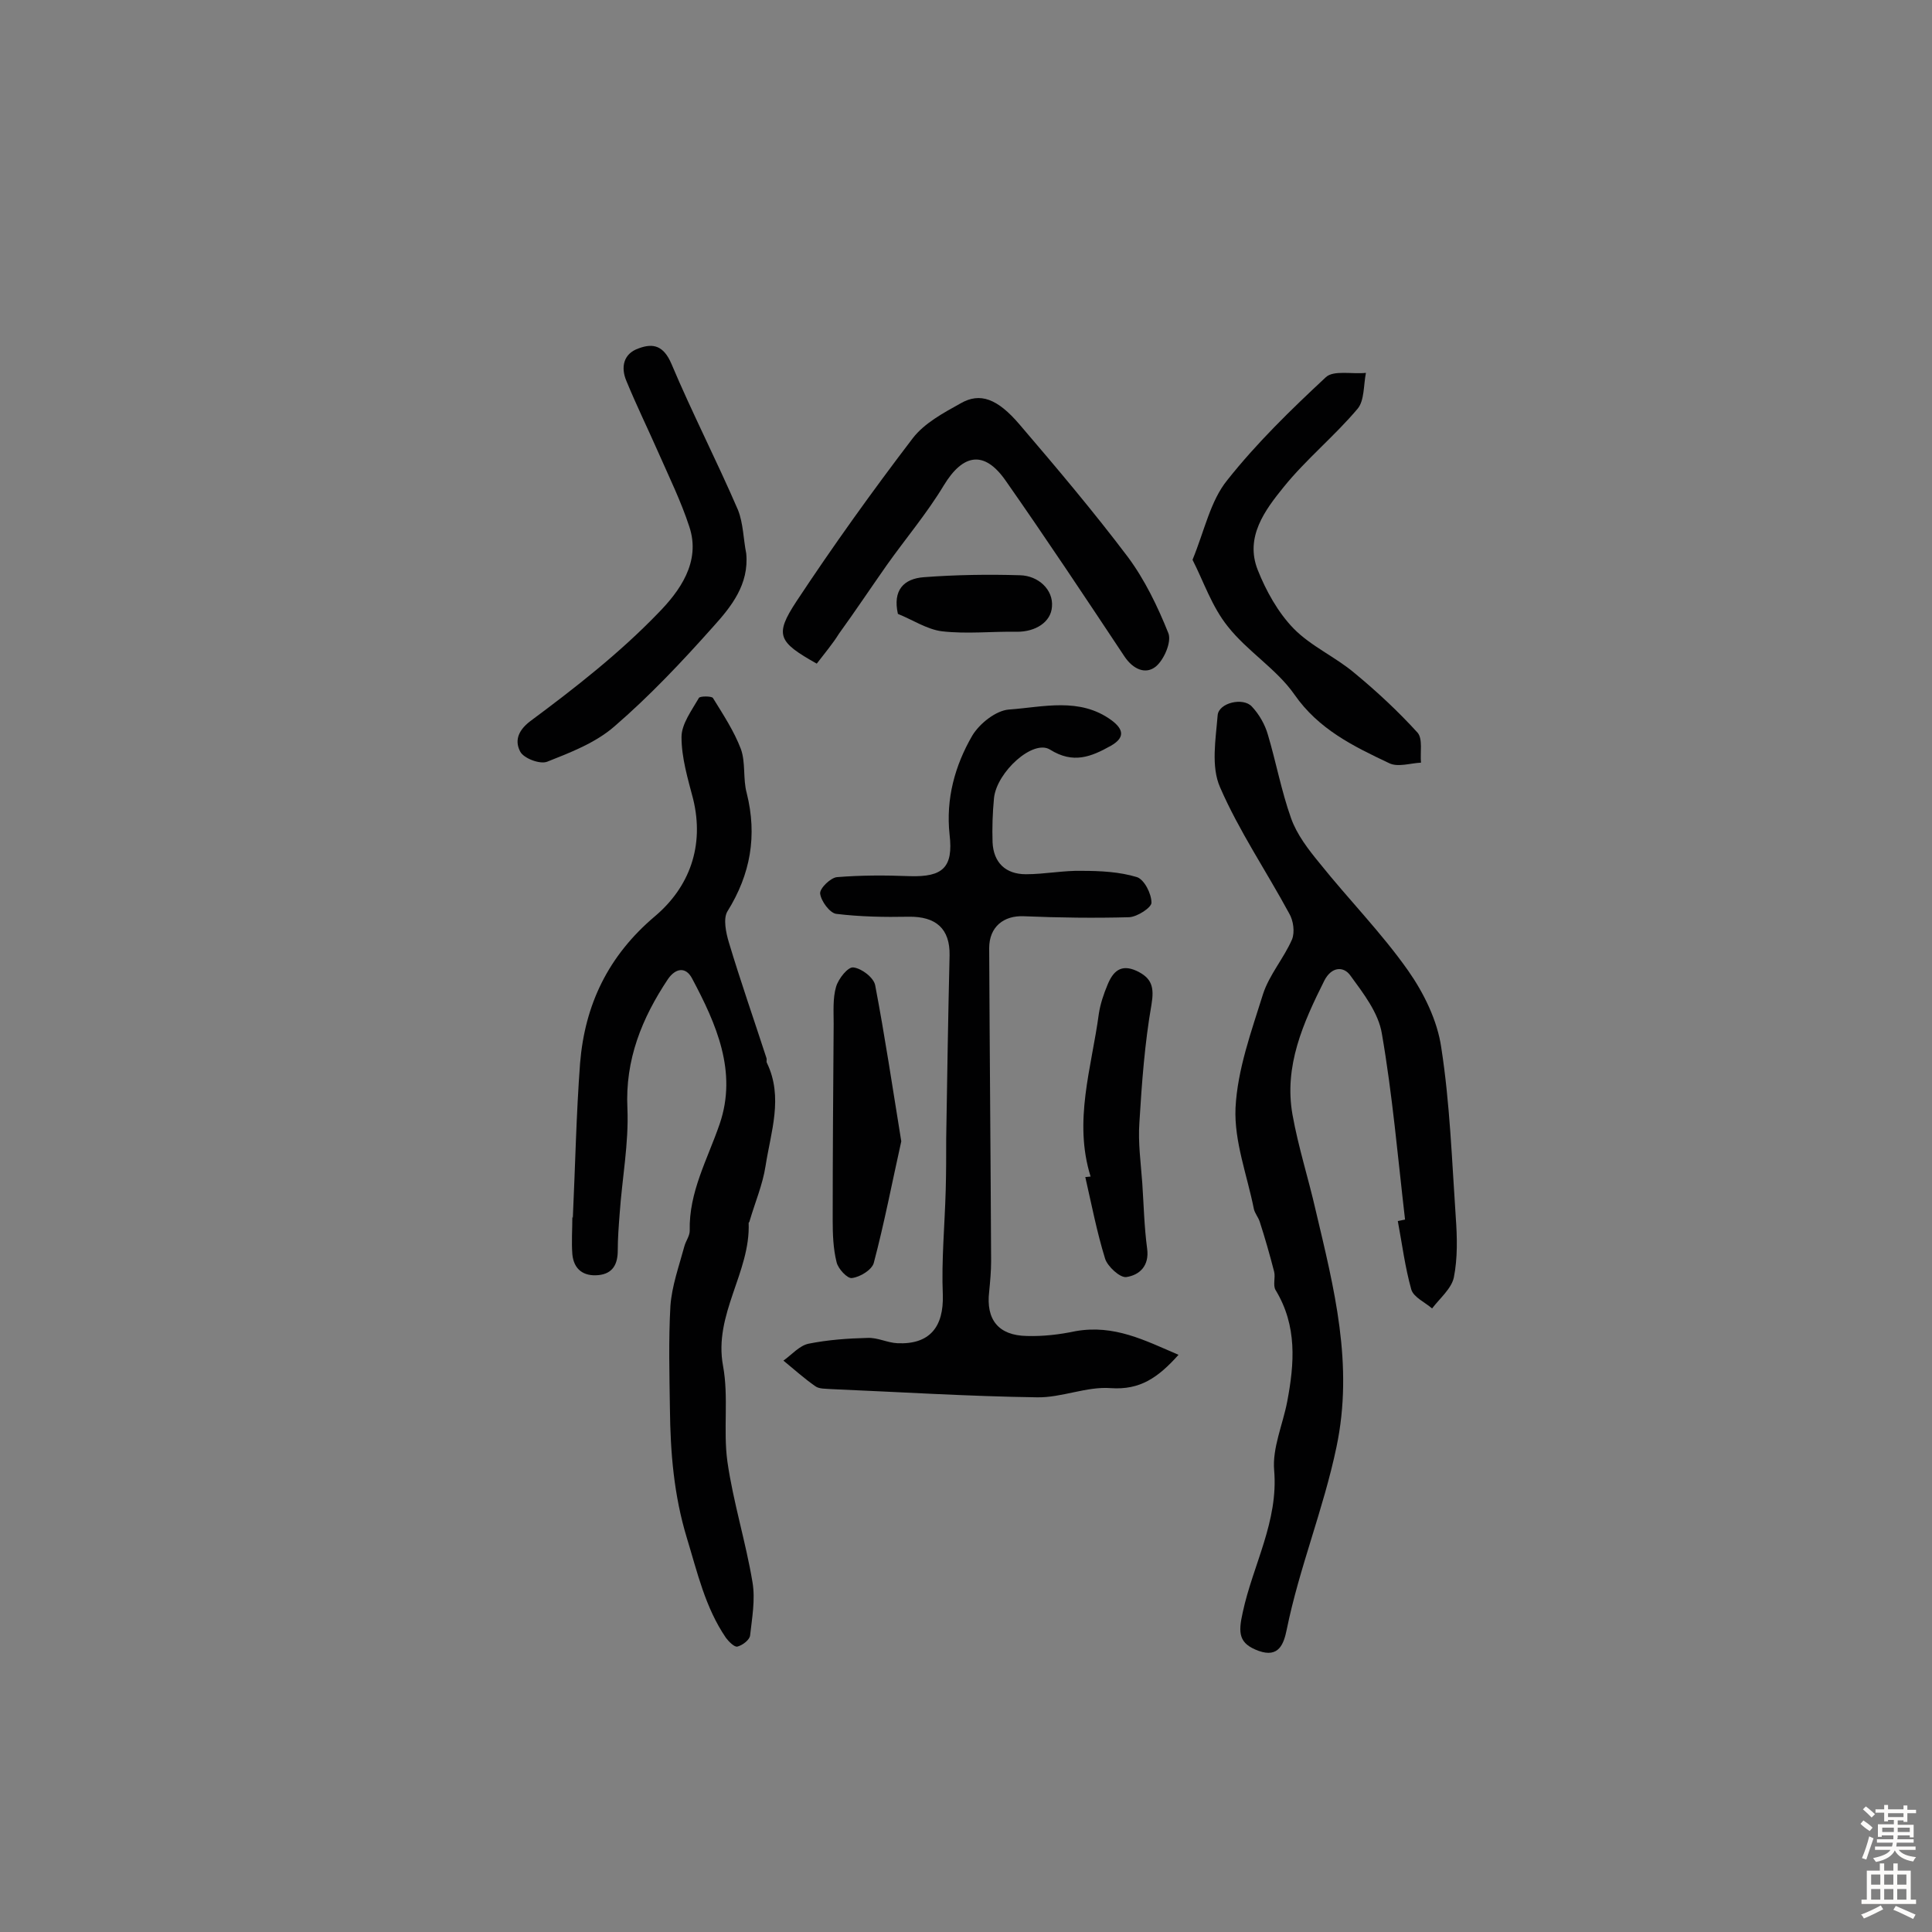 <svg enable-background="new 0 0 400 400" viewBox="0 0 400 400" xmlns="http://www.w3.org/2000/svg"><rect x="0" y="0" width="400" height="400" fill="#808080" stroke="none"/><g fill="#010102"><path d="m290.9 252.5c-1.5-12.9-2.6-25.8-4.8-38.5-.7-4.3-3.8-8.3-6.5-12-1.4-2-3.9-1.9-5.4 1-4.4 8.8-8.4 17.7-6.6 27.8 1.2 6.7 3.3 13.2 4.8 19.8 3.8 16.1 7.9 31.9 4.3 49-2.7 12.9-7.7 25-10.3 37.8-.6 2.9-1.6 5.9-5.8 4.4-4.1-1.5-4.3-3.6-3.3-8 2.1-9.8 7.4-18.8 6.5-29.4-.4-4.6 1.8-9.5 2.7-14.2 1.5-7.9 2.1-15.7-2.4-23.1-.6-1 0-2.6-.3-3.8-.9-3.5-1.9-7-3-10.4-.3-.9-1-1.7-1.2-2.6-1.4-7-4.1-14-3.8-20.9.4-8 3.3-15.9 5.7-23.6 1.3-4 4.3-7.4 6-11.3.6-1.5.3-3.9-.6-5.4-4.7-8.7-10.4-17.1-14.3-26.1-1.9-4.3-.9-9.9-.5-14.9.2-2.6 5.3-3.8 7.1-1.8 1.5 1.6 2.7 3.7 3.3 5.8 1.7 5.7 2.8 11.7 4.8 17.3 1.2 3.4 3.6 6.5 5.9 9.3 6 7.5 12.8 14.4 18.3 22.2 3.3 4.7 6.1 10.4 6.9 16 1.8 11.6 2.2 23.4 3 35.1.3 4.2.4 8.5-.4 12.5-.5 2.3-2.9 4.3-4.5 6.4-1.5-1.3-3.8-2.3-4.3-3.9-1.3-4.6-1.9-9.4-2.8-14.2.5-.1 1-.2 1.5-.3z"/><path d="m118.6 252.1c.5-10.7.7-21.3 1.5-32 1-12.1 5.8-22.2 15.5-30.4 7.1-6 10.3-14.5 7.9-24.3-1.1-4.2-2.4-8.5-2.4-12.8 0-2.7 2.1-5.5 3.6-8.1.2-.4 2.6-.4 2.9 0 2.1 3.4 4.4 6.9 5.8 10.6 1 2.8.4 6.2 1.2 9.1 2.2 8.8.8 16.8-4 24.5-.9 1.5-.3 4.4.3 6.4 2.4 8 5.2 16 7.8 24 .1.3-.1.7.1 1 3.4 7.1.8 14.2-.3 21.3-.6 3.9-2.2 7.6-3.3 11.4 0 .2-.2.3-.2.4.4 10.2-7.3 18.9-5.3 29.6 1.2 6.5 0 13.3.9 19.8 1.2 8.4 3.8 16.6 5.2 25 .6 3.6-.1 7.4-.5 11-.1.9-1.5 2-2.6 2.3-.6.2-1.8-1-2.4-1.8-4.3-6.3-5.9-13.5-8.1-20.7-2.7-8.9-3.4-17.7-3.5-26.7-.1-7.1-.3-14.2.1-21.3.3-4.2 1.8-8.3 2.9-12.4.3-1.1 1.1-2.1 1.1-3.2-.2-8 3.7-14.8 6.2-22.1 3.7-10.8-.7-20.7-5.7-30.1-1.3-2.5-3.4-2.2-5 .1-5.4 8.1-8.9 16.7-8.4 26.8.3 7.2-1.1 14.5-1.6 21.7-.2 2.6-.4 5.2-.4 7.7 0 2.8-1 4.8-4 5.1-3.1.3-5.1-1.2-5.4-4.3-.2-2.6 0-5.2 0-7.8-.1.2 0 .2.1.2z"/><path d="m244 280.5c-4.3 4.8-8 7.3-14 6.9-5-.4-10.2 2-15.3 1.9-14.2-.2-28.4-1.1-42.6-1.7-1.1-.1-2.5 0-3.3-.6-2.3-1.6-4.4-3.5-6.6-5.3 1.7-1.2 3.3-3.1 5.2-3.5 4-.8 8.1-1.1 12.2-1.2 2.1-.1 4.1 1 6.2 1.1 6.7.3 9.6-3.4 9.4-10-.3-7.2.4-14.4.6-21.7.1-3.6.1-7.1.1-10.7.2-12.6.4-25.3.7-37.9.1-5.5-2.8-8.1-8.5-8-5 .1-10.1 0-15-.6-1.3-.2-3.1-2.6-3.3-4.2-.1-1.1 2.2-3.3 3.5-3.4 5-.4 10-.4 15.1-.2 6.8.2 9-1.8 8.2-8.6-.8-7.4 1.1-14.3 4.7-20.5 1.5-2.5 4.9-5.2 7.6-5.4 7.1-.5 14.6-2.6 21.2 2.2 2.7 2 2.7 3.7-.1 5.3-4.1 2.3-7.8 3.8-12.6.8-3.5-2.2-11 4.6-11.6 10-.3 3.1-.4 6.2-.3 9.2.2 4.2 2.7 6.6 6.9 6.6 3.9 0 7.8-.8 11.6-.7 3.8 0 7.8.2 11.4 1.3 1.5.5 3 3.4 3 5.3 0 1-2.9 2.9-4.6 3-7.3.2-14.5.1-21.8-.2-4.2-.2-7.2 2.2-7.2 6.6.1 21.6.3 43.2.4 64.8 0 2.1-.2 4.2-.4 6.3-.7 5.8 1.9 9.1 7.8 9.2 3.4.1 6.8-.3 10.1-1 8-1.4 14.3 1.9 21.3 4.9z"/><path d="m169.1 137.4c-8-4.5-8.8-5.9-4.2-12.9 7.6-11.5 15.7-22.8 24.1-33.8 2.4-3.1 6.3-5.2 9.9-7.2 4-2.3 7.6-1 12.2 4.4 7.7 9 15.3 18 22.4 27.4 3.5 4.7 6.2 10.3 8.4 15.8.7 1.8-.9 5.5-2.6 6.9-2.1 1.7-4.7.6-6.5-2.1-8.1-12.2-16.2-24.4-24.6-36.4-4.4-6.3-8.8-5.6-12.8 1-3.5 5.8-7.9 11-11.8 16.5-3.3 4.7-6.5 9.5-9.9 14.2-1.3 2.1-3 4.1-4.6 6.2z"/><path d="m246.9 115.9c2.5-6.1 3.7-12.2 7.2-16.5 6.1-7.7 13.2-14.6 20.4-21.3 1.6-1.5 5.4-.6 8.3-.9-.5 2.5-.3 5.7-1.7 7.4-4.8 5.7-10.7 10.5-15.3 16.2-3.9 4.8-8.1 10.4-5.4 17.2 1.7 4.3 4.2 8.8 7.4 12.1 3.6 3.7 8.7 5.9 12.7 9.3 4.6 3.8 9 7.9 13 12.3 1.1 1.3.5 4.1.7 6.2-2.2.1-4.8 1-6.6.1-7.4-3.5-14.6-7-19.6-14.2-3.7-5.3-9.7-8.9-13.8-14.1-3.3-4.1-5-9.3-7.3-13.8z"/><path d="m154.5 114.6c.6 6.4-3.1 11-6.8 15.1-6.5 7.3-13.2 14.4-20.5 20.7-3.9 3.4-9.1 5.4-13.9 7.3-1.5.6-4.9-.7-5.6-2.1-1-1.9-.8-4.1 2.1-6.3 9.3-6.9 18.5-14.1 26.5-22.4 4.3-4.4 8.9-10.5 6.4-17.9-1.7-5.2-4.1-10.1-6.3-15.1s-4.6-9.9-6.7-15c-1.2-2.8-.7-5.7 2.6-6.8 3-1.1 5.1-.5 6.7 3.2 4.3 10.2 9.4 20.1 13.8 30.3 1.1 2.8 1.1 6 1.7 9z"/><path d="m186.6 236.3c-1.9 8.5-3.5 16.9-5.7 25.2-.4 1.4-2.8 2.9-4.5 3.1-.9.2-2.9-1.9-3.2-3.3-.7-2.8-.8-5.8-.8-8.7 0-13.5.1-27.1.2-40.6 0-2.6-.2-5.3.5-7.7.5-1.7 2.5-4.2 3.6-4 1.7.2 4.2 2.1 4.5 3.7 2 10.5 3.6 21.2 5.4 32.3z"/><path d="m225.8 243.6c-3.6-11.5.2-22.5 1.7-33.7.3-2 1-4.1 1.8-6 1.1-2.7 2.7-4.4 6-2.9 3.2 1.5 3.7 3.4 3.1 7-1.4 8-2 16.2-2.5 24.4-.3 4.2.3 8.4.6 12.6.3 4.5.4 9 1 13.5.5 3.6-1.6 5.5-4.3 5.9-1.3.2-3.9-2.2-4.4-3.8-1.7-5.5-2.8-11.2-4.1-16.9.3 0 .7-.1 1.1-.1z"/><path d="m185.9 127.1c-1.1-4.9 1.2-7.3 5.4-7.6 6.6-.5 13.3-.6 19.9-.4 3.8.1 6.9 3 6.6 6.5-.2 3.2-3.4 5.2-7.2 5.2-5.2-.1-10.4.5-15.6-.1-3.1-.4-6.1-2.4-9.1-3.6z"/></g><path d="m385.2 377.6.6-.7c.6.4 1.3.9 1.9 1.5l-.6.7c-.8-.5-1.4-1-1.9-1.5zm.3 7.1c.6-1.4 1.1-2.9 1.5-4.5.3.1.6.3.9.4-.5 1.4-1 2.9-1.5 4.4zm.2-10.1.6-.6c.7.5 1.3 1.1 1.9 1.6l-.7.7c-.6-.6-1.2-1.2-1.8-1.7zm8.4-.8h.8v.9h1.8v.7h-1.8v1.8h-.8v-.3h-1.2v.9h3.3v2.6h-.8v-.4h-2.5c0 .3 0 .6-.1.8h3.4v.7h-3.5c0 .3-.1.6-.1.8h4v.7h-3.5c.7.9 1.9 1.3 3.6 1.5-.2.2-.4.5-.6.9-1.9-.3-3.2-1.1-3.8-2.3-.5 1.1-1.8 2-3.9 2.4-.2-.3-.4-.5-.6-.8 1.9-.4 3.1-.9 3.6-1.7h-3.2v-.7h3.5c.1-.2.1-.5.2-.8h-3.3v-.7h3.4c0-.2 0-.5 0-.8h-2.4v.3h-.8v-2.6h3.3v-.9h-1.2v.3h-.8v-1.8h-1.8v-.7h1.8v-.9h.8v.9h3.2zm-4.4 5.5h2.4c0-.3 0-.6 0-.9h-2.4zm1.2-3.1h3.2v-.8h-3.2zm4.4 2.2h-2.4v.9h2.5v-.9z" fill="#fcfbfa"/><path d="m389.2 385.8h.9v1.5h1.9v-1.5h.9v1.5h2.7v6h1.1v.9h-11.3v-.9h1.1v-6h2.7zm.2 8.7.5.8c-1.2.6-2.5 1.3-4 1.9-.2-.3-.3-.6-.6-.8 1.6-.6 3-1.3 4.1-1.9zm-2-4.3h1.9v-2.1h-1.9zm0 3.1h1.9v-2.2h-1.9zm2.7-3.1h1.9v-2.1h-1.9zm0 3.1h1.9v-2.2h-1.9zm2.4 1.3c1.4.6 2.7 1.2 4.1 1.8l-.5.9c-1.5-.7-2.8-1.4-4.1-1.9zm2.2-6.5h-1.9v2.1h1.9zm-1.9 5.2h1.9v-2.2h-1.9z" fill="#fcfbfa"/></svg>